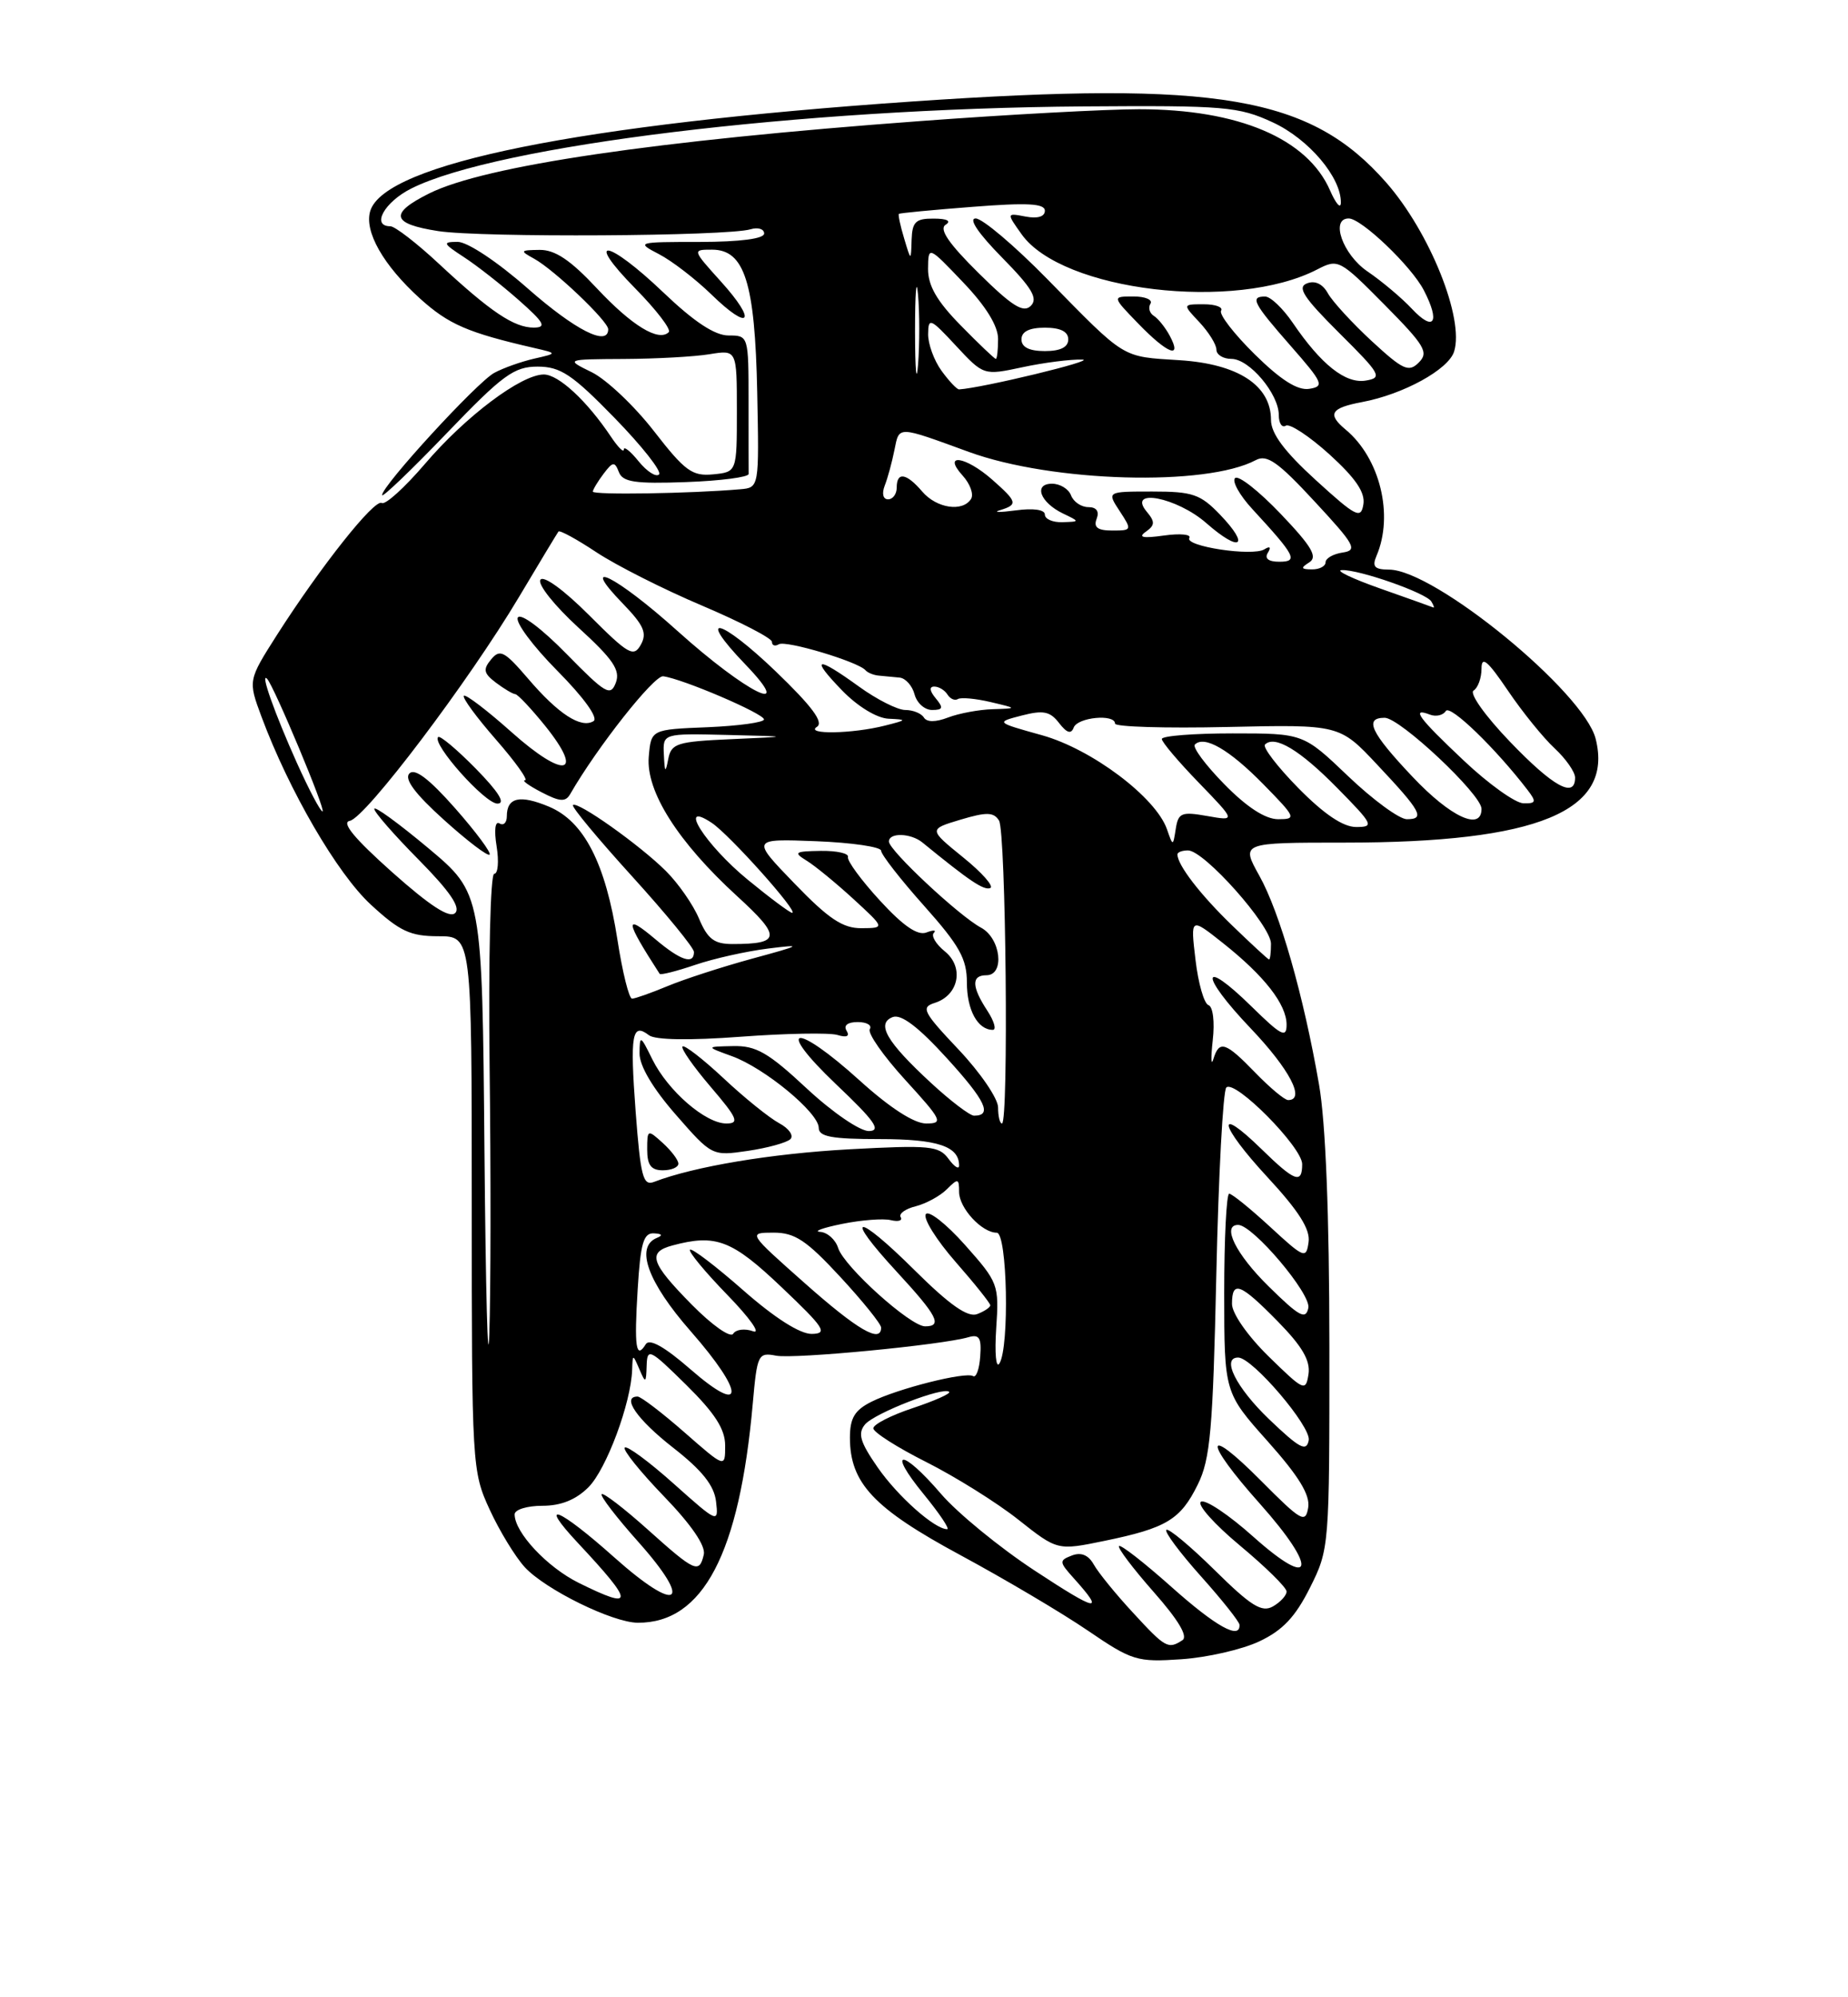 <?xml version="1.0" encoding="UTF-8" standalone="no"?>
<!DOCTYPE svg PUBLIC "-//W3C//DTD SVG 1.1//EN" "http://www.w3.org/Graphics/SVG/1.1/DTD/svg11.dtd" >
<svg xmlns="http://www.w3.org/2000/svg" xmlns:xlink="http://www.w3.org/1999/xlink" version="1.1" viewBox="0 0 237 256">
 <g >
 <path fill="currentColor"
d=" M 161.50 210.38 C 164.50 208.97 166.12 207.25 168.00 203.50 C 170.48 198.55 170.50 198.25 170.49 172.50 C 170.48 155.64 170.01 143.86 169.16 139.00 C 167.17 127.56 164.14 116.96 161.51 112.25 C 159.14 108.00 159.14 108.00 172.43 108.00 C 197.23 108.00 206.97 103.98 204.64 94.70 C 203.14 88.71 183.99 73.03 178.14 73.01 C 176.28 73.00 175.94 72.63 176.53 71.25 C 178.77 66.03 176.98 58.72 172.57 55.06 C 170.18 53.07 170.65 52.29 174.70 51.53 C 179.97 50.54 185.75 47.37 186.48 45.07 C 187.82 40.85 183.37 29.77 177.79 23.41 C 168.07 12.34 156.26 10.32 117.00 13.01 C 74.43 15.93 49.41 20.97 47.49 27.02 C 46.67 29.63 49.14 33.99 53.87 38.27 C 57.54 41.58 59.98 42.64 68.50 44.60 C 71.50 45.29 71.50 45.29 68.50 45.97 C 66.85 46.35 64.55 47.16 63.39 47.79 C 61.19 48.97 49.00 62.25 49.00 63.46 C 49.00 63.84 52.71 60.29 57.25 55.57 C 64.49 48.03 65.92 46.99 68.96 46.99 C 71.89 47.00 73.38 47.99 78.81 53.56 C 82.33 57.17 84.90 60.43 84.52 60.81 C 84.14 61.19 82.97 60.44 81.91 59.14 C 80.86 57.84 80.00 57.15 80.00 57.61 C 80.00 58.07 79.26 57.33 78.35 55.97 C 75.27 51.37 71.63 48.00 69.74 48.00 C 66.84 48.00 59.68 53.38 54.48 59.48 C 51.89 62.50 49.41 64.75 48.96 64.47 C 48.04 63.90 41.17 72.55 35.54 81.35 C 31.81 87.21 31.81 87.21 33.53 91.85 C 37.08 101.37 43.24 111.97 47.56 115.95 C 51.27 119.37 52.62 120.00 56.23 120.00 C 60.50 120.00 60.50 120.00 60.50 154.25 C 60.50 187.87 60.54 188.59 62.80 193.49 C 64.06 196.23 66.09 199.55 67.30 200.87 C 69.93 203.73 78.57 207.98 81.80 207.99 C 90.17 208.03 94.83 199.14 96.54 179.90 C 97.10 173.59 97.23 173.32 99.53 173.76 C 101.88 174.21 120.83 172.39 124.21 171.39 C 125.59 170.99 125.89 171.47 125.71 173.85 C 125.60 175.47 125.19 176.61 124.80 176.38 C 123.84 175.78 115.10 177.99 111.75 179.67 C 109.60 180.75 109.00 181.76 109.00 184.28 C 109.01 190.10 112.05 193.33 123.16 199.32 C 128.85 202.39 136.20 206.74 139.50 208.99 C 145.18 212.86 145.82 213.06 151.50 212.67 C 154.80 212.45 159.30 211.42 161.50 210.38 Z  M 145.29 206.69 C 143.10 204.33 140.85 201.56 140.28 200.54 C 139.59 199.31 138.66 198.92 137.47 199.37 C 135.81 200.01 135.82 200.19 137.70 202.28 C 141.77 206.80 140.76 206.61 132.73 201.33 C 128.20 198.36 122.78 193.92 120.67 191.46 C 115.66 185.62 113.66 185.65 118.45 191.50 C 120.47 193.97 121.84 196.00 121.47 196.00 C 119.87 196.00 115.12 191.78 112.55 188.07 C 110.30 184.83 109.98 183.73 110.93 182.58 C 112.15 181.12 121.02 177.68 121.73 178.40 C 121.95 178.62 119.85 179.55 117.06 180.48 C 114.28 181.40 112.00 182.57 112.00 183.07 C 112.00 183.57 115.06 185.52 118.80 187.40 C 122.53 189.28 127.85 192.60 130.60 194.78 C 135.61 198.74 135.61 198.74 141.63 197.50 C 149.60 195.86 151.39 194.78 153.61 190.28 C 155.22 187.03 155.55 183.27 155.99 163.33 C 156.27 150.59 156.85 139.82 157.27 139.39 C 158.36 138.31 167.00 147.03 167.00 149.21 C 167.00 151.80 166.05 151.45 161.81 147.31 C 155.79 141.43 156.34 144.17 162.52 150.85 C 166.57 155.22 168.06 157.57 167.82 159.21 C 167.52 161.38 167.26 161.28 162.89 157.25 C 160.35 154.91 157.99 153.00 157.64 153.00 C 157.29 153.00 157.00 158.74 157.00 165.75 C 157.01 178.50 157.01 178.50 162.58 184.74 C 166.59 189.24 168.04 191.61 167.77 193.24 C 167.43 195.30 166.88 194.98 161.70 189.77 C 154.38 182.41 154.29 184.58 161.58 192.74 C 169.06 201.13 168.52 203.91 160.76 196.99 C 157.61 194.17 154.58 192.14 154.02 192.48 C 153.47 192.83 155.72 195.35 159.01 198.09 C 162.30 200.83 165.00 203.48 165.00 203.99 C 165.00 204.49 164.21 205.35 163.25 205.90 C 161.82 206.71 160.44 205.85 155.78 201.25 C 152.63 198.15 149.84 195.83 149.58 196.09 C 149.32 196.34 151.32 199.02 154.01 202.03 C 156.71 205.04 158.93 207.84 158.96 208.25 C 159.07 210.23 155.93 208.48 150.20 203.37 C 146.74 200.29 143.73 197.94 143.51 198.16 C 143.29 198.38 145.29 201.02 147.94 204.03 C 151.12 207.63 152.39 209.75 151.64 210.23 C 149.81 211.42 149.46 211.22 145.29 206.69 Z  M 74.24 202.89 C 70.17 200.88 66.00 196.42 66.00 194.10 C 66.00 193.49 67.60 193.00 69.55 193.00 C 71.95 193.00 73.86 192.23 75.47 190.62 C 77.77 188.32 80.93 179.83 81.07 175.57 C 81.14 173.53 81.15 173.53 82.00 175.50 C 82.79 177.34 82.86 177.31 82.93 175.04 C 83.00 172.73 83.32 172.89 88.00 177.50 C 91.69 181.14 93.00 183.18 93.00 185.29 C 93.00 188.16 93.00 188.16 87.77 183.58 C 84.89 181.06 82.19 179.00 81.77 179.00 C 79.66 179.00 81.69 181.93 86.32 185.55 C 90.04 188.45 91.59 190.40 91.83 192.45 C 92.16 195.26 92.07 195.23 86.40 190.17 C 83.23 187.34 80.41 185.26 80.12 185.54 C 79.84 185.82 82.10 188.63 85.14 191.78 C 88.65 195.41 90.52 198.14 90.26 199.25 C 89.68 201.73 89.15 201.50 83.03 196.01 C 80.02 193.32 77.38 191.29 77.16 191.51 C 76.94 191.73 79.06 194.49 81.88 197.65 C 88.98 205.62 86.98 206.92 78.81 199.64 C 71.65 193.25 68.84 192.12 74.10 197.75 C 81.40 205.55 81.42 206.44 74.24 202.89 Z  M 162.74 181.89 C 158.52 177.84 156.60 174.00 158.79 174.00 C 160.61 174.00 168.17 182.86 167.84 184.60 C 167.55 186.12 166.67 185.65 162.74 181.89 Z  M 62.13 147.50 C 61.84 114.50 61.84 114.50 54.92 108.70 C 51.11 105.52 48.00 103.25 48.00 103.68 C 48.00 104.10 50.57 107.04 53.71 110.21 C 57.66 114.21 59.10 116.30 58.38 117.02 C 57.66 117.74 55.17 116.13 50.28 111.78 C 45.45 107.47 43.74 105.41 44.86 105.21 C 46.88 104.84 60.12 87.33 66.57 76.50 C 69.19 72.10 71.47 68.33 71.62 68.13 C 71.78 67.92 73.98 69.12 76.51 70.80 C 79.04 72.47 85.13 75.55 90.05 77.63 C 94.97 79.72 99.00 81.80 99.00 82.27 C 99.00 82.74 99.39 82.87 99.88 82.58 C 100.76 82.03 110.08 84.82 111.00 85.91 C 111.28 86.23 112.06 86.55 112.75 86.60 C 113.44 86.66 114.62 86.77 115.38 86.85 C 116.14 86.93 117.00 87.90 117.29 89.00 C 117.58 90.10 118.58 91.00 119.53 91.00 C 120.94 91.00 121.02 90.73 120.00 89.50 C 119.21 88.55 119.15 88.00 119.82 88.00 C 120.40 88.00 121.16 88.46 121.51 89.02 C 121.86 89.58 122.46 89.84 122.84 89.60 C 123.23 89.36 125.11 89.53 127.02 89.98 C 130.50 90.80 130.50 90.80 127.32 90.90 C 125.56 90.95 122.99 91.43 121.60 91.96 C 119.98 92.58 118.86 92.58 118.48 91.96 C 118.15 91.43 117.08 91.00 116.09 91.00 C 115.11 91.00 112.44 89.65 110.16 88.00 C 104.66 84.02 103.84 84.21 108.00 88.50 C 109.99 90.55 112.45 92.05 113.95 92.12 C 116.37 92.23 116.35 92.28 113.50 93.00 C 109.34 94.06 103.18 94.17 104.77 93.16 C 105.67 92.59 104.15 90.54 99.48 86.05 C 92.35 79.21 89.15 78.46 95.56 85.13 C 102.20 92.03 95.80 88.89 86.87 80.86 C 79.03 73.81 74.01 71.32 79.91 77.40 C 82.57 80.15 83.01 81.16 82.18 82.64 C 81.26 84.28 80.60 83.90 75.56 78.86 C 72.28 75.58 69.68 73.70 69.30 74.32 C 68.94 74.91 71.14 77.66 74.18 80.44 C 78.63 84.50 79.58 85.90 78.98 87.50 C 78.30 89.30 77.67 88.93 72.64 83.80 C 69.44 80.53 66.78 78.55 66.41 79.15 C 66.05 79.73 68.33 82.80 71.48 85.98 C 74.90 89.43 76.76 92.03 76.12 92.43 C 74.52 93.41 71.61 91.53 67.73 86.99 C 64.70 83.46 64.12 83.15 62.99 84.51 C 61.92 85.80 62.02 86.30 63.60 87.50 C 64.65 88.29 65.76 88.95 66.08 88.97 C 66.40 88.99 68.14 90.84 69.95 93.08 C 75.00 99.38 72.37 99.86 65.65 93.88 C 62.49 91.06 59.72 88.95 59.49 89.18 C 59.25 89.41 61.11 91.94 63.61 94.80 C 66.11 97.66 67.78 100.00 67.33 100.01 C 66.87 100.01 67.82 100.70 69.44 101.54 C 71.80 102.77 72.52 102.82 73.12 101.79 C 76.59 95.76 83.88 86.54 85.05 86.68 C 87.51 86.99 97.96 91.46 97.98 92.21 C 97.99 92.59 94.74 93.04 90.75 93.21 C 83.50 93.50 83.50 93.50 83.20 97.01 C 82.83 101.44 86.95 107.93 94.54 114.87 C 100.24 120.07 100.15 121.00 93.93 121.00 C 91.60 121.00 90.75 120.36 89.65 117.75 C 88.90 115.96 86.98 113.21 85.39 111.63 C 82.04 108.30 74.04 102.63 73.48 103.19 C 73.27 103.40 76.68 107.50 81.05 112.31 C 85.42 117.12 89.00 121.49 89.00 122.02 C 89.00 123.68 87.29 123.12 84.08 120.41 C 80.03 117.00 80.13 117.90 84.60 124.82 C 84.72 125.00 86.77 124.48 89.16 123.67 C 91.54 122.86 95.75 121.92 98.50 121.58 C 103.04 121.01 102.85 121.14 96.44 122.88 C 92.56 123.94 87.67 125.53 85.57 126.41 C 83.47 127.28 81.44 128.00 81.06 128.00 C 80.67 128.00 79.83 124.62 79.19 120.48 C 77.66 110.64 74.90 105.27 70.40 103.39 C 66.66 101.83 65.00 102.21 65.00 104.62 C 65.00 105.44 64.58 105.86 64.06 105.54 C 63.50 105.19 63.35 106.39 63.69 108.48 C 64.00 110.41 63.87 112.00 63.38 112.00 C 62.89 112.00 62.63 122.92 62.79 136.75 C 62.96 150.36 62.94 165.78 62.75 171.00 C 62.57 176.22 62.29 165.65 62.13 147.50 Z  M 58.37 103.60 C 55.04 99.83 53.19 98.42 52.50 99.14 C 51.82 99.85 53.23 101.75 56.93 105.08 C 59.91 107.77 62.55 109.78 62.79 109.54 C 63.03 109.31 61.04 106.63 58.37 103.60 Z  M 61.02 98.52 C 58.60 96.06 56.43 94.24 56.19 94.47 C 55.35 95.32 62.19 103.00 63.79 103.00 C 64.88 103.00 63.96 101.52 61.02 98.52 Z  M 88.52 175.48 C 85.22 172.61 83.29 171.53 82.82 172.29 C 81.56 174.33 81.32 172.66 81.78 165.25 C 82.14 159.34 82.53 158.01 83.86 158.08 C 84.90 158.13 85.04 158.34 84.25 158.66 C 81.42 159.81 83.06 164.34 88.58 170.63 C 95.59 178.62 95.55 181.61 88.52 175.48 Z  M 162.72 173.88 C 160.01 171.23 158.00 168.35 158.00 167.13 C 158.00 164.06 159.05 164.46 163.88 169.38 C 167.01 172.57 168.07 174.39 167.81 176.13 C 167.46 178.39 167.23 178.29 162.72 173.88 Z  M 127.76 170.26 C 128.14 164.65 128.03 164.37 123.75 159.56 C 121.33 156.84 119.07 155.08 118.73 155.63 C 118.38 156.19 120.10 158.94 122.55 161.74 C 125.00 164.53 127.00 167.04 127.00 167.30 C 127.00 167.57 126.24 168.08 125.32 168.43 C 124.12 168.89 121.82 167.29 117.34 162.85 C 109.76 155.32 108.03 155.45 115.02 163.02 C 120.21 168.64 120.92 170.00 118.64 170.00 C 116.75 170.00 108.25 162.35 107.49 159.96 C 107.15 158.88 106.11 157.95 105.18 157.89 C 104.26 157.83 105.53 157.37 108.00 156.87 C 110.47 156.37 113.29 156.15 114.25 156.39 C 115.21 156.62 115.78 156.45 115.51 156.01 C 115.24 155.57 116.10 154.94 117.44 154.61 C 118.77 154.27 120.57 153.29 121.43 152.43 C 122.86 151.00 123.00 151.03 123.00 152.77 C 123.00 154.84 125.92 158.00 127.83 158.00 C 129.18 158.00 129.48 172.69 128.17 174.76 C 127.73 175.45 127.55 173.43 127.76 170.26 Z  M 88.70 167.20 C 83.43 161.85 82.99 160.50 86.25 159.63 C 91.81 158.14 93.87 158.93 100.22 164.97 C 105.73 170.20 106.21 170.93 104.11 170.97 C 102.60 170.99 99.36 168.93 95.32 165.38 C 91.79 162.28 88.72 159.94 88.49 160.18 C 88.26 160.41 90.41 163.02 93.28 165.97 C 96.15 168.92 97.64 171.02 96.58 170.63 C 95.52 170.25 94.38 170.39 94.03 170.95 C 93.68 171.52 91.32 169.86 88.70 167.20 Z  M 103.21 164.47 C 95.91 158.00 95.91 158.00 99.21 157.99 C 101.93 157.99 103.41 158.96 107.75 163.65 C 110.64 166.77 113.00 169.70 113.00 170.16 C 113.00 172.23 109.97 170.46 103.21 164.47 Z  M 162.70 164.88 C 158.49 160.75 156.64 157.00 158.79 157.00 C 160.67 157.00 168.17 165.86 167.79 167.64 C 167.46 169.20 166.64 168.76 162.70 164.88 Z  M 81.52 142.49 C 80.78 132.56 81.05 131.02 83.23 132.69 C 84.02 133.30 88.45 133.37 95.00 132.88 C 100.78 132.45 106.34 132.35 107.38 132.65 C 108.59 133.02 109.01 132.83 108.57 132.11 C 108.15 131.43 108.71 131.00 110.00 131.00 C 111.16 131.00 111.86 131.41 111.55 131.91 C 111.24 132.42 113.29 135.34 116.09 138.41 C 120.83 143.60 121.02 144.00 118.77 144.00 C 117.23 144.00 114.12 141.99 110.26 138.50 C 101.92 130.95 99.23 131.36 107.22 138.97 C 112.19 143.68 113.07 144.94 111.43 144.97 C 110.28 144.98 106.76 142.58 103.45 139.50 C 98.53 134.91 96.96 134.01 94.02 134.08 C 90.50 134.15 90.50 134.15 93.86 135.37 C 98.05 136.88 105.00 142.62 105.00 144.56 C 105.00 145.69 106.67 146.00 112.80 146.00 C 120.23 146.00 123.00 146.92 123.00 149.39 C 123.00 149.94 122.39 149.55 121.65 148.54 C 120.42 146.86 119.25 146.75 108.90 147.31 C 98.90 147.86 89.02 149.51 83.87 151.49 C 82.47 152.03 82.15 150.81 81.52 142.49 Z  M 87.00 149.15 C 87.00 148.69 86.10 147.50 85.00 146.50 C 83.05 144.73 83.00 144.75 83.00 147.35 C 83.00 149.33 83.50 150.00 85.00 150.00 C 86.10 150.00 87.00 149.62 87.00 149.15 Z  M 101.36 146.01 C 101.83 145.56 101.18 144.63 99.92 143.96 C 98.66 143.28 95.45 140.70 92.80 138.21 C 90.14 135.73 87.77 133.89 87.53 134.13 C 87.29 134.37 88.91 136.69 91.13 139.29 C 94.58 143.32 94.87 144.00 93.15 144.00 C 90.48 144.00 85.66 139.82 83.66 135.78 C 82.13 132.67 82.04 132.63 82.02 135.02 C 82.01 136.61 83.72 139.50 86.66 142.86 C 91.30 148.17 91.32 148.18 95.91 147.51 C 98.43 147.14 100.89 146.46 101.36 146.01 Z  M 128.00 141.94 C 128.00 140.81 125.72 137.47 122.94 134.53 C 118.37 129.70 118.07 129.11 119.89 128.54 C 122.97 127.56 123.67 123.96 121.17 121.94 C 120.02 121.01 119.39 119.94 119.76 119.57 C 120.13 119.20 119.70 119.18 118.81 119.52 C 117.68 119.95 115.83 118.68 112.84 115.42 C 110.45 112.82 108.61 110.31 108.75 109.85 C 108.89 109.38 107.31 109.03 105.25 109.06 C 101.92 109.11 101.72 109.25 103.44 110.31 C 104.51 110.96 107.21 113.18 109.44 115.22 C 113.50 118.95 113.50 118.95 110.48 118.97 C 108.10 118.99 106.28 117.79 101.90 113.25 C 96.34 107.50 96.34 107.50 104.67 107.82 C 109.25 108.00 113.00 108.55 113.00 109.04 C 113.00 109.52 115.47 112.70 118.50 116.09 C 123.05 121.19 124.00 122.89 124.00 125.93 C 124.00 129.46 125.39 132.00 127.32 132.00 C 127.82 132.00 127.50 130.89 126.62 129.54 C 124.60 126.46 124.56 125.00 126.50 125.00 C 128.89 125.00 128.36 120.26 125.81 118.90 C 122.99 117.39 114.00 108.99 114.00 107.86 C 114.00 106.69 116.80 106.77 118.29 107.98 C 124.37 112.94 126.13 114.12 126.98 113.83 C 127.53 113.65 125.98 111.88 123.53 109.90 C 119.08 106.29 119.08 106.29 123.18 105.06 C 126.52 104.06 127.44 104.08 128.12 105.17 C 129.01 106.56 129.37 144.00 128.50 144.00 C 128.22 144.00 128.00 143.07 128.00 141.94 Z  M 119.41 138.81 C 113.70 133.54 112.33 131.19 114.49 130.36 C 115.57 129.95 117.77 131.61 121.43 135.63 C 126.40 141.08 127.31 143.00 124.92 143.00 C 124.39 143.00 121.91 141.12 119.41 138.81 Z  M 161.00 137.50 C 157.15 133.53 156.37 133.28 155.61 135.75 C 155.31 136.71 155.28 135.62 155.53 133.33 C 155.80 130.97 155.56 129.02 154.98 128.83 C 154.42 128.64 153.67 126.03 153.32 123.03 C 152.67 117.57 152.67 117.57 156.82 120.86 C 162.15 125.08 165.00 128.73 165.00 131.34 C 165.00 133.10 164.31 132.74 160.52 129.02 C 153.93 122.56 153.82 124.91 160.38 131.79 C 165.39 137.05 167.46 141.00 165.20 141.00 C 164.75 141.00 162.87 139.43 161.00 137.50 Z  M 158.00 118.60 C 153.92 114.66 151.00 110.86 151.00 109.51 C 151.00 109.23 151.61 109.00 152.36 109.00 C 154.43 109.00 163.00 118.63 163.00 120.96 C 163.00 122.08 162.89 122.99 162.75 122.98 C 162.61 122.96 160.47 120.99 158.00 118.60 Z  M 95.89 112.75 C 90.45 108.29 86.77 102.47 91.28 105.47 C 93.56 106.98 102.52 117.00 101.59 117.00 C 101.31 117.00 98.74 115.09 95.89 112.75 Z  M 149.66 106.29 C 148.23 102.19 140.02 96.02 133.64 94.24 C 127.68 92.58 127.68 92.58 131.04 91.71 C 133.79 91.00 134.67 91.17 135.82 92.67 C 136.82 93.96 137.37 94.13 137.70 93.25 C 138.19 91.93 143.00 91.47 143.00 92.75 C 143.00 93.16 149.47 93.36 157.39 93.18 C 171.79 92.86 171.79 92.86 176.64 98.03 C 182.28 104.02 182.80 105.00 180.42 105.00 C 179.47 105.00 176.09 102.53 172.91 99.50 C 167.15 94.00 167.15 94.00 158.07 94.00 C 153.08 94.00 149.00 94.32 149.00 94.72 C 149.00 95.11 151.14 97.64 153.75 100.33 C 158.50 105.24 158.50 105.24 154.82 104.59 C 151.53 104.01 151.11 104.18 150.79 106.22 C 150.43 108.50 150.43 108.50 149.66 106.29 Z  M 166.52 101.02 C 163.83 98.29 161.90 95.77 162.23 95.43 C 163.48 94.19 166.70 96.12 171.50 101.00 C 176.12 105.69 176.27 106.00 173.92 106.00 C 172.25 106.00 169.81 104.36 166.52 101.02 Z  M 157.02 100.52 C 154.60 98.06 152.90 95.77 153.24 95.43 C 154.45 94.22 157.66 96.08 162.00 100.50 C 166.21 104.79 166.30 105.00 163.92 105.00 C 162.28 105.00 159.90 103.46 157.02 100.52 Z  M 181.15 99.56 C 175.79 93.90 174.90 92.00 177.58 92.00 C 179.54 92.00 190.00 101.83 190.00 103.67 C 190.00 106.57 186.03 104.73 181.15 99.56 Z  M 38.06 97.75 C 35.24 91.47 33.32 86.07 34.25 87.00 C 35.12 87.88 41.87 104.00 41.36 104.00 C 41.09 104.00 39.61 101.19 38.06 97.75 Z  M 187.75 97.51 C 181.89 91.99 180.90 90.64 183.40 91.60 C 184.17 91.89 185.08 91.68 185.42 91.13 C 185.96 90.26 191.80 95.91 195.90 101.25 C 197.07 102.77 197.00 103.00 195.37 102.96 C 194.34 102.94 190.91 100.49 187.75 97.51 Z  M 193.65 95.07 C 190.48 91.77 188.41 88.87 188.98 88.51 C 189.54 88.17 190.00 86.90 190.00 85.70 C 190.00 84.02 190.77 84.66 193.38 88.51 C 195.24 91.26 197.94 94.59 199.38 95.92 C 200.82 97.26 202.00 98.95 202.00 99.67 C 202.00 102.39 199.18 100.83 193.65 95.07 Z  M 85.14 96.75 C 85.00 94.00 85.00 94.00 93.25 94.20 C 101.50 94.40 101.50 94.40 93.81 94.74 C 86.81 95.05 86.09 95.28 85.70 97.29 C 85.34 99.14 85.25 99.05 85.14 96.75 Z  M 177.00 75.43 C 173.43 74.17 171.21 73.11 172.07 73.07 C 174.25 72.97 182.88 75.99 183.56 77.09 C 183.87 77.59 183.98 77.94 183.81 77.86 C 183.64 77.78 180.57 76.69 177.00 75.43 Z  M 167.91 72.08 C 169.02 71.38 168.23 70.04 164.23 65.85 C 161.43 62.92 158.81 60.86 158.39 61.28 C 157.98 61.69 158.98 63.49 160.62 65.26 C 166.16 71.27 166.53 72.00 164.06 72.00 C 162.67 72.00 162.14 71.58 162.60 70.85 C 163.04 70.13 162.87 69.96 162.15 70.41 C 160.63 71.35 151.87 70.02 152.53 68.95 C 152.81 68.49 151.35 68.35 149.27 68.64 C 146.57 69.02 145.91 68.88 146.94 68.16 C 148.13 67.32 148.15 66.88 147.06 65.58 C 144.50 62.49 150.94 63.74 154.72 67.06 C 159.05 70.86 160.38 70.05 156.49 65.99 C 153.95 63.34 152.96 63.00 147.79 63.00 C 141.95 63.00 141.95 63.00 143.59 65.50 C 145.19 67.94 145.17 68.00 142.65 68.00 C 140.76 68.00 140.22 67.59 140.64 66.50 C 141.01 65.54 140.62 65.00 139.58 65.00 C 138.67 65.00 137.68 64.33 137.36 63.50 C 137.05 62.67 135.95 62.00 134.92 62.00 C 132.51 62.00 133.38 64.39 136.31 65.81 C 138.50 66.86 138.50 66.86 136.25 66.93 C 135.01 66.97 134.00 66.53 134.00 65.95 C 134.00 65.32 132.51 65.11 130.25 65.42 C 128.19 65.69 127.29 65.68 128.25 65.39 C 130.57 64.68 130.48 64.33 127.25 61.48 C 123.82 58.46 120.81 58.03 123.44 60.94 C 124.41 62.00 124.90 63.35 124.54 63.94 C 123.47 65.66 120.11 65.16 118.27 63.00 C 116.23 60.62 115.00 60.43 115.00 62.50 C 115.00 63.33 114.50 64.00 113.89 64.00 C 113.25 64.00 113.07 63.27 113.46 62.25 C 113.84 61.29 114.40 59.23 114.71 57.67 C 115.34 54.56 115.00 54.55 124.27 57.93 C 134.95 61.82 154.68 62.38 161.06 58.97 C 162.48 58.21 163.91 59.21 168.59 64.27 C 173.77 69.85 174.15 70.53 172.19 70.82 C 170.98 71.00 170.00 71.56 170.00 72.07 C 170.00 72.58 169.21 72.99 168.25 72.98 C 166.84 72.97 166.77 72.80 167.91 72.08 Z  M 168.75 61.54 C 164.71 57.86 163.00 55.56 163.00 53.82 C 163.00 49.40 158.79 46.65 151.29 46.17 C 143.75 45.69 144.47 46.13 134.29 35.75 C 130.11 31.49 125.99 28.00 125.13 28.00 C 124.17 28.00 125.46 29.91 128.49 32.99 C 132.35 36.91 133.15 38.25 132.20 39.20 C 131.25 40.15 129.80 39.25 125.51 35.01 C 121.68 31.23 120.40 29.36 121.27 28.81 C 122.04 28.33 121.47 28.02 119.75 28.02 C 117.43 28.00 116.99 28.43 116.91 30.75 C 116.83 33.50 116.83 33.50 115.95 30.55 C 115.46 28.93 115.16 27.52 115.28 27.41 C 115.40 27.31 119.66 26.90 124.75 26.51 C 131.76 25.96 134.00 26.08 134.00 27.01 C 134.00 27.77 133.07 28.05 131.54 27.76 C 129.07 27.29 129.07 27.29 131.02 30.03 C 136.22 37.33 158.43 39.97 168.94 34.53 C 171.61 33.15 171.81 33.25 177.56 39.06 C 182.73 44.28 183.26 45.17 181.96 46.46 C 180.67 47.76 179.94 47.43 175.92 43.72 C 173.41 41.40 170.88 38.64 170.30 37.60 C 169.63 36.39 168.65 35.92 167.62 36.32 C 166.32 36.81 167.17 38.12 171.74 42.67 C 177.09 47.98 177.33 48.42 175.15 48.78 C 172.56 49.21 169.44 46.74 165.78 41.36 C 164.52 39.52 162.94 38.01 162.25 38.01 C 160.27 38.00 160.71 38.85 165.53 44.34 C 169.69 49.08 169.88 49.53 167.90 49.84 C 166.41 50.07 164.26 48.71 160.92 45.42 C 158.26 42.80 156.32 40.29 156.60 39.83 C 156.89 39.37 155.89 39.00 154.38 39.00 C 151.65 39.00 151.65 39.00 153.83 41.31 C 155.02 42.59 156.00 44.16 156.00 44.81 C 156.00 45.47 156.87 46.00 157.93 46.00 C 160.22 46.00 164.00 50.48 164.00 53.19 C 164.00 54.25 164.41 54.87 164.90 54.56 C 165.40 54.25 167.92 55.91 170.51 58.25 C 173.85 61.29 175.10 63.12 174.85 64.64 C 174.54 66.56 173.92 66.25 168.75 61.54 Z  M 150.03 43.06 C 149.46 41.99 148.53 40.83 147.98 40.49 C 147.42 40.14 147.23 39.44 147.54 38.93 C 147.86 38.42 146.88 38.00 145.36 38.00 C 142.61 38.00 142.61 38.00 146.00 41.50 C 149.73 45.35 151.65 46.09 150.03 43.06 Z  M 76.03 63.01 C 76.05 62.73 76.67 61.70 77.41 60.72 C 78.60 59.15 78.83 59.13 79.37 60.51 C 79.86 61.79 81.44 62.03 87.99 61.79 C 92.40 61.63 96.01 61.16 96.01 60.75 C 96.00 60.34 96.00 56.17 96.00 51.50 C 96.00 43.03 95.99 43.00 93.43 43.00 C 91.67 43.00 89.02 41.25 85.09 37.50 C 77.90 30.64 74.80 30.19 81.48 36.98 C 84.17 39.71 86.10 42.23 85.77 42.57 C 84.48 43.85 81.05 41.76 76.56 36.97 C 73.17 33.34 71.19 32.01 69.21 32.03 C 66.69 32.06 66.64 32.14 68.50 33.16 C 71.08 34.58 78.00 41.17 78.00 42.20 C 78.00 44.47 73.77 42.32 67.69 36.98 C 63.79 33.55 59.95 31.00 58.69 31.00 C 56.71 31.01 56.79 31.19 59.50 32.96 C 61.15 34.03 64.30 36.50 66.50 38.44 C 69.80 41.35 70.14 41.97 68.47 41.99 C 65.94 42.00 62.92 39.98 56.31 33.83 C 53.46 31.17 50.64 29.00 50.06 29.00 C 47.57 29.00 49.30 25.89 52.75 24.16 C 63.76 18.64 102.65 13.90 139.00 13.64 C 157.10 13.51 158.84 13.66 163.22 15.68 C 167.85 17.82 172.03 22.76 171.96 26.00 C 171.94 26.82 171.32 26.11 170.58 24.42 C 167.68 17.76 158.84 14.00 146.07 14.00 C 141.91 14.00 129.28 14.68 118.00 15.52 C 83.98 18.03 62.20 21.24 55.05 24.79 C 49.87 27.37 50.18 28.69 56.20 29.62 C 61.74 30.47 93.21 30.29 96.25 29.39 C 97.21 29.10 98.00 29.35 98.00 29.93 C 98.00 30.60 94.93 31.00 89.75 31.01 C 81.67 31.01 81.56 31.04 84.50 32.57 C 86.15 33.42 89.18 35.75 91.23 37.74 C 96.19 42.57 97.15 41.28 92.46 36.09 C 88.78 32.01 88.77 32.00 91.31 32.00 C 95.49 32.00 96.82 36.19 97.11 50.26 C 97.36 62.50 97.36 62.50 94.93 62.71 C 88.63 63.26 76.00 63.46 76.03 63.01 Z  M 83.86 55.25 C 81.36 52.03 77.78 48.65 75.91 47.72 C 72.50 46.05 72.50 46.05 80.00 46.01 C 84.12 45.99 89.08 45.72 91.00 45.40 C 94.50 44.83 94.50 44.83 94.50 52.67 C 94.50 60.50 94.50 60.50 91.45 60.80 C 88.77 61.06 87.84 60.38 83.86 55.25 Z  M 117.35 42.50 C 117.35 37.55 117.52 35.40 117.73 37.72 C 117.94 40.04 117.94 44.09 117.74 46.72 C 117.53 49.35 117.36 47.45 117.35 42.50 Z  M 120.75 47.53 C 119.79 46.21 119.01 44.08 119.03 42.81 C 119.05 40.67 119.32 40.78 122.60 44.32 C 126.15 48.13 126.15 48.13 131.12 47.07 C 133.86 46.48 137.31 46.04 138.80 46.09 C 140.80 46.15 125.99 49.73 123.00 49.91 C 122.72 49.92 121.71 48.85 120.75 47.53 Z  M 123.21 41.71 C 120.15 38.60 119.01 36.61 119.02 34.46 C 119.05 31.50 119.05 31.50 123.52 36.19 C 126.44 39.24 128.00 41.78 128.00 43.44 C 128.00 44.85 127.87 46.00 127.71 46.00 C 127.55 46.00 125.52 44.07 123.21 41.71 Z  M 131.00 43.50 C 131.00 42.50 132.00 42.00 134.00 42.00 C 136.00 42.00 137.00 42.50 137.00 43.50 C 137.00 44.50 136.00 45.00 134.00 45.00 C 132.00 45.00 131.00 44.50 131.00 43.50 Z  M 181.08 39.59 C 179.77 38.19 177.20 36.03 175.36 34.78 C 172.21 32.63 170.57 28.00 172.97 28.00 C 174.60 28.00 181.02 34.13 182.61 37.22 C 184.73 41.32 183.91 42.60 181.08 39.59 Z "/>
</g>
</svg>